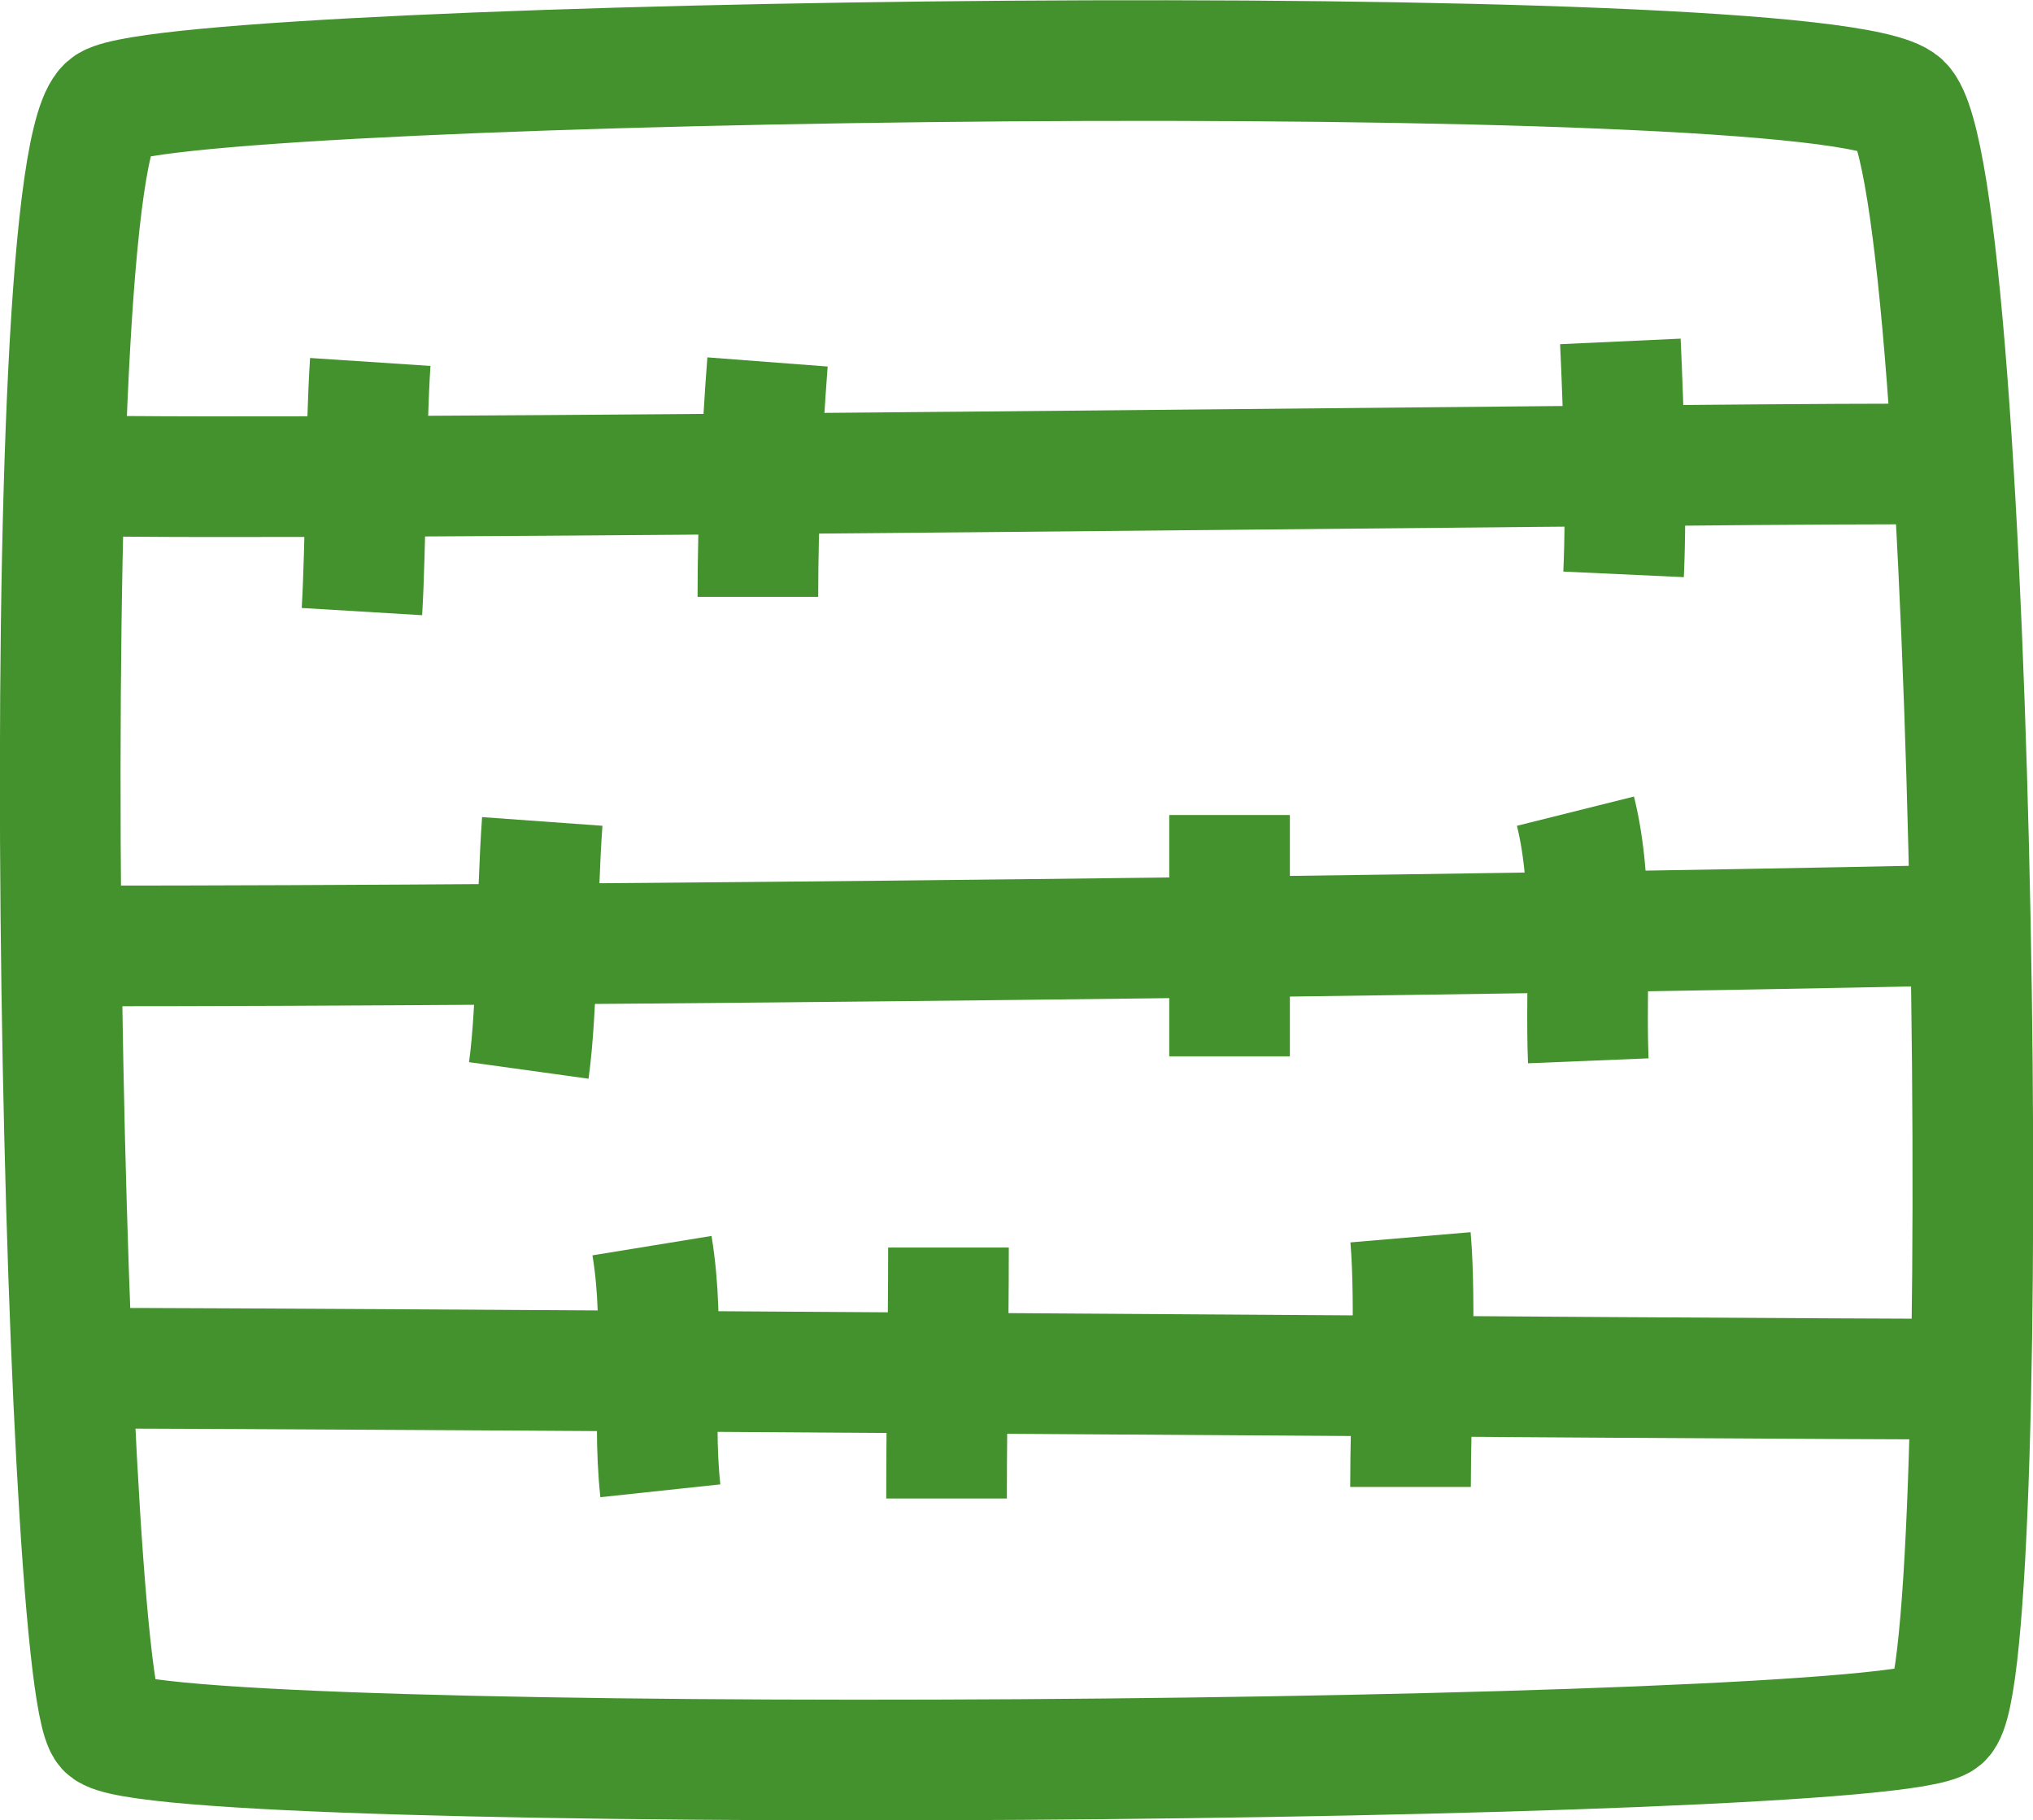 <?xml version="1.0" encoding="UTF-8"?>

<svg version="1.2" baseProfile="tiny" width="31.68mm" height="28.36mm" viewBox="31633 71673 3168 2836" preserveAspectRatio="xMidYMid" fill-rule="evenodd" stroke-width="28.222" stroke-linejoin="round" xmlns="http://www.w3.org/2000/svg" xmlns:ooo="http://xml.openoffice.org/svg/export" xmlns:xlink="http://www.w3.org/1999/xlink" xml:space="preserve">
 <defs class="ClipPathGroup">
  <clipPath id="presentation_clip_path" clipPathUnits="userSpaceOnUse">
   <rect x="31633" y="71673" width="3168" height="2836"/>
  </clipPath>
 </defs>
 <defs class="TextShapeIndex">
  <g ooo:slide="id1" ooo:id-list="id3 id4 id5 id6 id7 id8 id9 id10 id11 id12 id13 id14 id15"/>
 </defs>
 <defs class="EmbeddedBulletChars">
  <g id="bullet-char-template(57356)" transform="scale(0,-0)">
   <path d="M 580,1141 L 1163,571 580,0 -4,571 580,1141 Z"/>
  </g>
  <g id="bullet-char-template(57354)" transform="scale(0,-0)">
   <path d="M 8,1128 L 1137,1128 1137,0 8,0 8,1128 Z"/>
  </g>
  <g id="bullet-char-template(10146)" transform="scale(0,-0)">
   <path d="M 174,0 L 602,739 174,1481 1456,739 174,0 Z M 1358,739 L 309,1346 659,739 1358,739 Z"/>
  </g>
  <g id="bullet-char-template(10132)" transform="scale(0,-0)">
   <path d="M 2015,739 L 1276,0 717,0 1260,543 174,543 174,936 1260,936 717,1481 1274,1481 2015,739 Z"/>
  </g>
  <g id="bullet-char-template(10007)" transform="scale(0,-0)">
   <path d="M 0,-2 C -7,14 -16,27 -25,37 L 356,567 C 262,823 215,952 215,954 215,979 228,992 255,992 264,992 276,990 289,987 310,991 331,999 354,1012 L 381,999 492,748 772,1049 836,1024 860,1049 C 881,1039 901,1025 922,1006 886,937 835,863 770,784 769,783 710,716 594,584 L 774,223 C 774,196 753,168 711,139 L 727,119 C 717,90 699,76 672,76 641,76 570,178 457,381 L 164,-76 C 142,-110 111,-127 72,-127 30,-127 9,-110 8,-76 1,-67 -2,-52 -2,-32 -2,-23 -1,-13 0,-2 Z"/>
  </g>
  <g id="bullet-char-template(10004)" transform="scale(0,-0)">
   <path d="M 285,-33 C 182,-33 111,30 74,156 52,228 41,333 41,471 41,549 55,616 82,672 116,743 169,778 240,778 293,778 328,747 346,684 L 369,508 C 377,444 397,411 428,410 L 1163,1116 C 1174,1127 1196,1133 1229,1133 1271,1133 1292,1118 1292,1087 L 1292,965 C 1292,929 1282,901 1262,881 L 442,47 C 390,-6 338,-33 285,-33 Z"/>
  </g>
  <g id="bullet-char-template(9679)" transform="scale(0,-0)">
   <path d="M 813,0 C 632,0 489,54 383,161 276,268 223,411 223,592 223,773 276,916 383,1023 489,1130 632,1184 813,1184 992,1184 1136,1130 1245,1023 1353,916 1407,772 1407,592 1407,412 1353,268 1245,161 1136,54 992,0 813,0 Z"/>
  </g>
  <g id="bullet-char-template(8226)" transform="scale(0,-0)">
   <path d="M 346,457 C 273,457 209,483 155,535 101,586 74,649 74,723 74,796 101,859 155,911 209,963 273,989 346,989 419,989 480,963 531,910 582,859 608,796 608,723 608,648 583,586 532,535 482,483 420,457 346,457 Z"/>
  </g>
  <g id="bullet-char-template(8211)" transform="scale(0,-0)">
   <path d="M -4,459 L 1135,459 1135,606 -4,606 -4,459 Z"/>
  </g>
 </defs>
 <defs class="TextEmbeddedBitmaps"/>
 <g class="SlideGroup">
  <g>
   <g id="id1" class="Slide" clip-path="url(#presentation_clip_path)">
    <g class="Page">
     <g class="com.sun.star.drawing.ClosedBezierShape">
      <g id="id3">
       <path fill="none" stroke="rgb(68,146,45)" stroke-width="188" stroke-linejoin="round" d="M 31803,71837 C 31678,71909 31729,74289 31799,74366 31868,74444 34574,74423 34659,74351 34744,74279 34713,71944 34596,71835 34480,71727 31928,71764 31803,71837 Z"/>
      </g>
     </g>
     <g class="com.sun.star.drawing.OpenBezierShape">
      <g id="id4">
       <path fill="none" stroke="rgb(68,146,45)" stroke-width="188" stroke-linejoin="round" d="M 34597,72396 C 34168,72396 32111,72423 31744,72414"/>
      </g>
     </g>
     <g class="com.sun.star.drawing.OpenBezierShape">
      <g id="id5">
       <path fill="none" stroke="rgb(68,146,45)" stroke-width="188" stroke-linejoin="round" d="M 31762,73147 C 32556,73147 33909,73131 34664,73115"/>
      </g>
     </g>
     <g class="com.sun.star.drawing.OpenBezierShape">
      <g id="id6">
       <path fill="none" stroke="rgb(68,146,45)" stroke-width="188" stroke-linejoin="round" d="M 31762,73805 C 32185,73805 34332,73822 34695,73822"/>
      </g>
     </g>
     <g class="com.sun.star.drawing.OpenBezierShape">
      <g id="id7">
       <path fill="none" stroke="rgb(68,146,45)" stroke-width="188" stroke-linejoin="round" d="M 32662,73996 C 32648,73865 32671,73749 32649,73614"/>
      </g>
     </g>
     <g class="com.sun.star.drawing.OpenBezierShape">
      <g id="id8">
       <path fill="none" stroke="rgb(68,146,45)" stroke-width="188" stroke-linejoin="round" d="M 33108,74008 C 33108,73872 33111,73753 33111,73617"/>
      </g>
     </g>
     <g class="com.sun.star.drawing.OpenBezierShape">
      <g id="id9">
       <path fill="none" stroke="rgb(68,146,45)" stroke-width="188" stroke-linejoin="round" d="M 33831,73990 C 33831,73872 33840,73707 33831,73601"/>
      </g>
     </g>
     <g class="com.sun.star.drawing.OpenBezierShape">
      <g id="id10">
       <path fill="none" stroke="rgb(68,146,45)" stroke-width="188" stroke-linejoin="round" d="M 34108,73326 C 34103,73204 34118,73057 34088,72937"/>
      </g>
     </g>
     <g class="com.sun.star.drawing.OpenBezierShape">
      <g id="id11">
       <path fill="none" stroke="rgb(68,146,45)" stroke-width="188" stroke-linejoin="round" d="M 33549,73319 C 33549,73194 33549,73069 33549,72943"/>
      </g>
     </g>
     <g class="com.sun.star.drawing.OpenBezierShape">
      <g id="id12">
       <path fill="none" stroke="rgb(68,146,45)" stroke-width="188" stroke-linejoin="round" d="M 32457,73341 C 32471,73240 32469,73078 32478,72953"/>
      </g>
     </g>
     <g class="com.sun.star.drawing.OpenBezierShape">
      <g id="id13">
       <path fill="none" stroke="rgb(68,146,45)" stroke-width="188" stroke-linejoin="round" d="M 32197,72626 C 32203,72526 32203,72343 32210,72237"/>
      </g>
     </g>
     <g class="com.sun.star.drawing.OpenBezierShape">
      <g id="id14">
       <path fill="none" stroke="rgb(68,146,45)" stroke-width="188" stroke-linejoin="round" d="M 32814,72603 C 32814,72487 32820,72355 32829,72237"/>
      </g>
     </g>
     <g class="com.sun.star.drawing.OpenBezierShape">
      <g id="id15">
       <path fill="none" stroke="rgb(68,146,45)" stroke-width="188" stroke-linejoin="round" d="M 34163,72568 C 34168,72460 34163,72314 34158,72205"/>
      </g>
     </g>
    </g>
   </g>
  </g>
 </g>
</svg>
